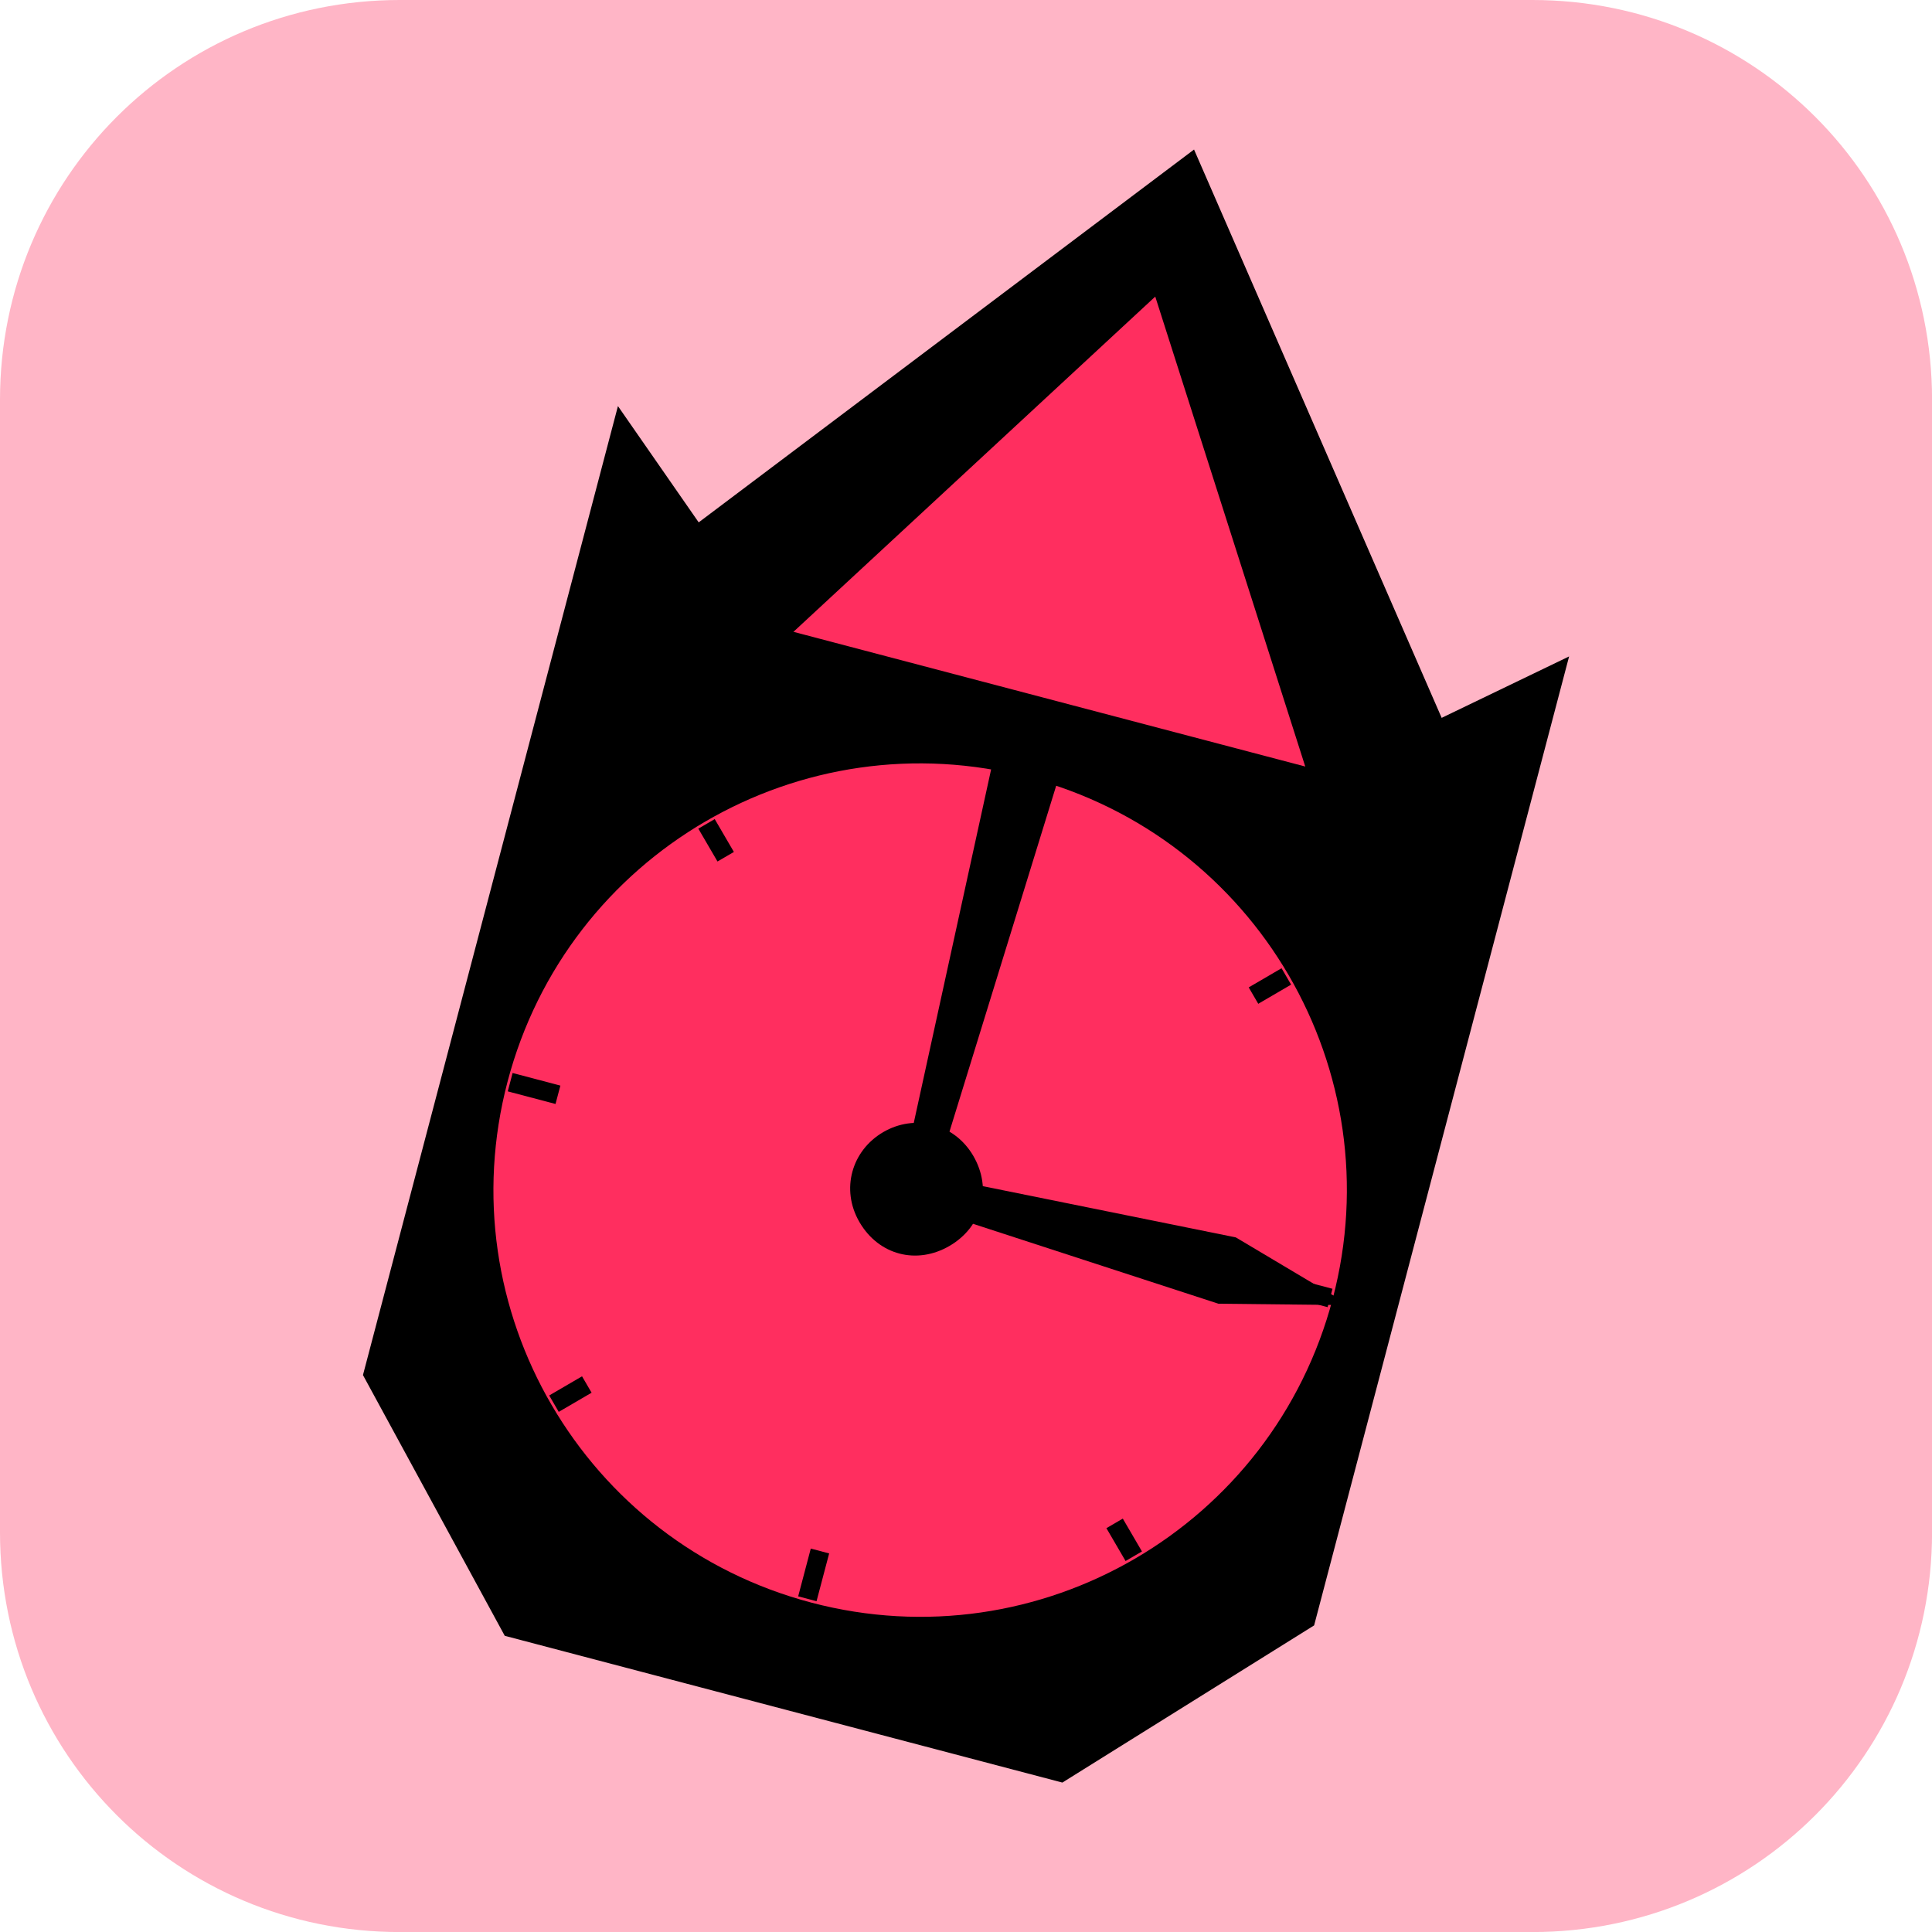 <svg version="1.1" xmlns="http://www.w3.org/2000/svg" xmlns:xlink="http://www.w3.org/1999/xlink" width="34.173" height="34.173" viewBox="0,0,34.173,34.173"><g transform="translate(-302.913,-162.913)"><g data-paper-data="{&quot;isPaintingLayer&quot;:true}" stroke="none" stroke-miterlimit="10" stroke-dasharray="" stroke-dashoffset="0" style="mix-blend-mode: normal"><path d="M309.983,162.913h20.034c3.917,0 7.07,3.153 7.07,7.07v20.034c0,3.917 -3.153,7.07 -7.07,7.07h-20.034c-3.917,0 -7.07,-3.153 -7.07,-7.07v-20.034c0,-3.917 3.153,-7.07 7.07,-7.07z" fill-opacity="0.353" fill="#ff2e5f" fill-rule="evenodd" stroke-width="4.439" stroke-linecap="round" stroke-linejoin="round"/><g><path d="M328.585,176.005c0,0 -4.981,4.461 -8.249,3.601c-3.269,-0.86 -5.408,-7.195 -5.408,-7.195l9.105,-6.853z" fill="#000000" fill-rule="nonzero" stroke-width="0" stroke-linecap="butt" stroke-linejoin="miter"/><path d="M326.023,176.543c0,0 -3.56,3.856 -5.745,3.281c-2.185,-0.575 -3.386,-5.684 -3.386,-5.684l6.455,-5.981z" fill="#ff2e5f" fill-rule="nonzero" stroke-width="0" stroke-linecap="butt" stroke-linejoin="miter"/><path d="M316.542,173.982l9.863,2.596l4.262,-2.054l-4.51,17.139l-4.453,2.78l-9.863,-2.596l-2.508,-4.612l4.51,-17.139z" fill="#000000" fill-rule="evenodd" stroke-width="4.439" stroke-linecap="round" stroke-linejoin="round"/><path d="M311.891,182.043c1.061,-4.03 5.188,-6.438 9.218,-5.377c4.03,1.061 6.438,5.188 5.377,9.218c-1.061,4.03 -5.188,6.438 -9.218,5.377c-4.03,-1.061 -6.438,-5.188 -5.377,-9.218z" fill="#ff2e5f" fill-rule="nonzero" stroke-width="0" stroke-linecap="butt" stroke-linejoin="miter"/><path d="M318.535,182.938c0.555,-0.324 1.254,-0.161 1.593,0.419c0.338,0.58 0.163,1.253 -0.419,1.593c-0.582,0.339 -1.253,0.163 -1.593,-0.419c-0.339,-0.582 -0.136,-1.269 0.419,-1.593z" fill="#000000" fill-rule="nonzero" stroke-width="0" stroke-linecap="butt" stroke-linejoin="miter"/><path d="M311.98,181.892l0.845,0.223l-0.086,0.325l-0.845,-0.223z" fill="#000000" fill-rule="nonzero" stroke-width="0" stroke-linecap="butt" stroke-linejoin="miter"/><path d="M325.637,185.486l0.845,0.223l-0.086,0.325l-0.845,-0.223z" fill="#000000" fill-rule="nonzero" stroke-width="0" stroke-linecap="butt" stroke-linejoin="miter"/><path d="M312.627,187.596l0.581,-0.339l0.169,0.29l-0.581,0.339z" fill="#000000" fill-rule="nonzero" stroke-width="0" stroke-linecap="butt" stroke-linejoin="miter"/><path d="M325,180.378l0.581,-0.339l0.169,0.29l-0.581,0.339z" fill="#000000" fill-rule="nonzero" stroke-width="0" stroke-linecap="butt" stroke-linejoin="miter"/><path d="M315.555,177.401l0.339,0.581l-0.29,0.169l-0.339,-0.581z" fill="#000000" fill-rule="nonzero" stroke-width="0" stroke-linecap="butt" stroke-linejoin="miter"/><path d="M322.773,189.774l0.339,0.581l-0.29,0.169l-0.339,-0.581z" fill="#000000" fill-rule="nonzero" stroke-width="0" stroke-linecap="butt" stroke-linejoin="miter"/><path d="M317.031,191.149l0.223,-0.845l0.325,0.086l-0.223,0.845z" fill="#000000" fill-rule="nonzero" stroke-width="0" stroke-linecap="butt" stroke-linejoin="miter"/><path d="M320.625,177.491l0.223,-0.845l0.325,0.086l-0.223,0.845z" fill="#000000" fill-rule="nonzero" stroke-width="0" stroke-linecap="butt" stroke-linejoin="miter"/><path d="M318.88,183.668l1.633,-7.462l1.173,0.309l-2.252,7.3z" fill="#000000" fill-rule="nonzero" stroke-width="0" stroke-linecap="butt" stroke-linejoin="miter"/><path d="M319.321,183.696l5.451,1.104l2.012,1.198l-2.32,-0.025l-5.288,-1.722z" fill="#000000" fill-rule="nonzero" stroke-width="0" stroke-linecap="butt" stroke-linejoin="miter"/></g></g></g></svg>